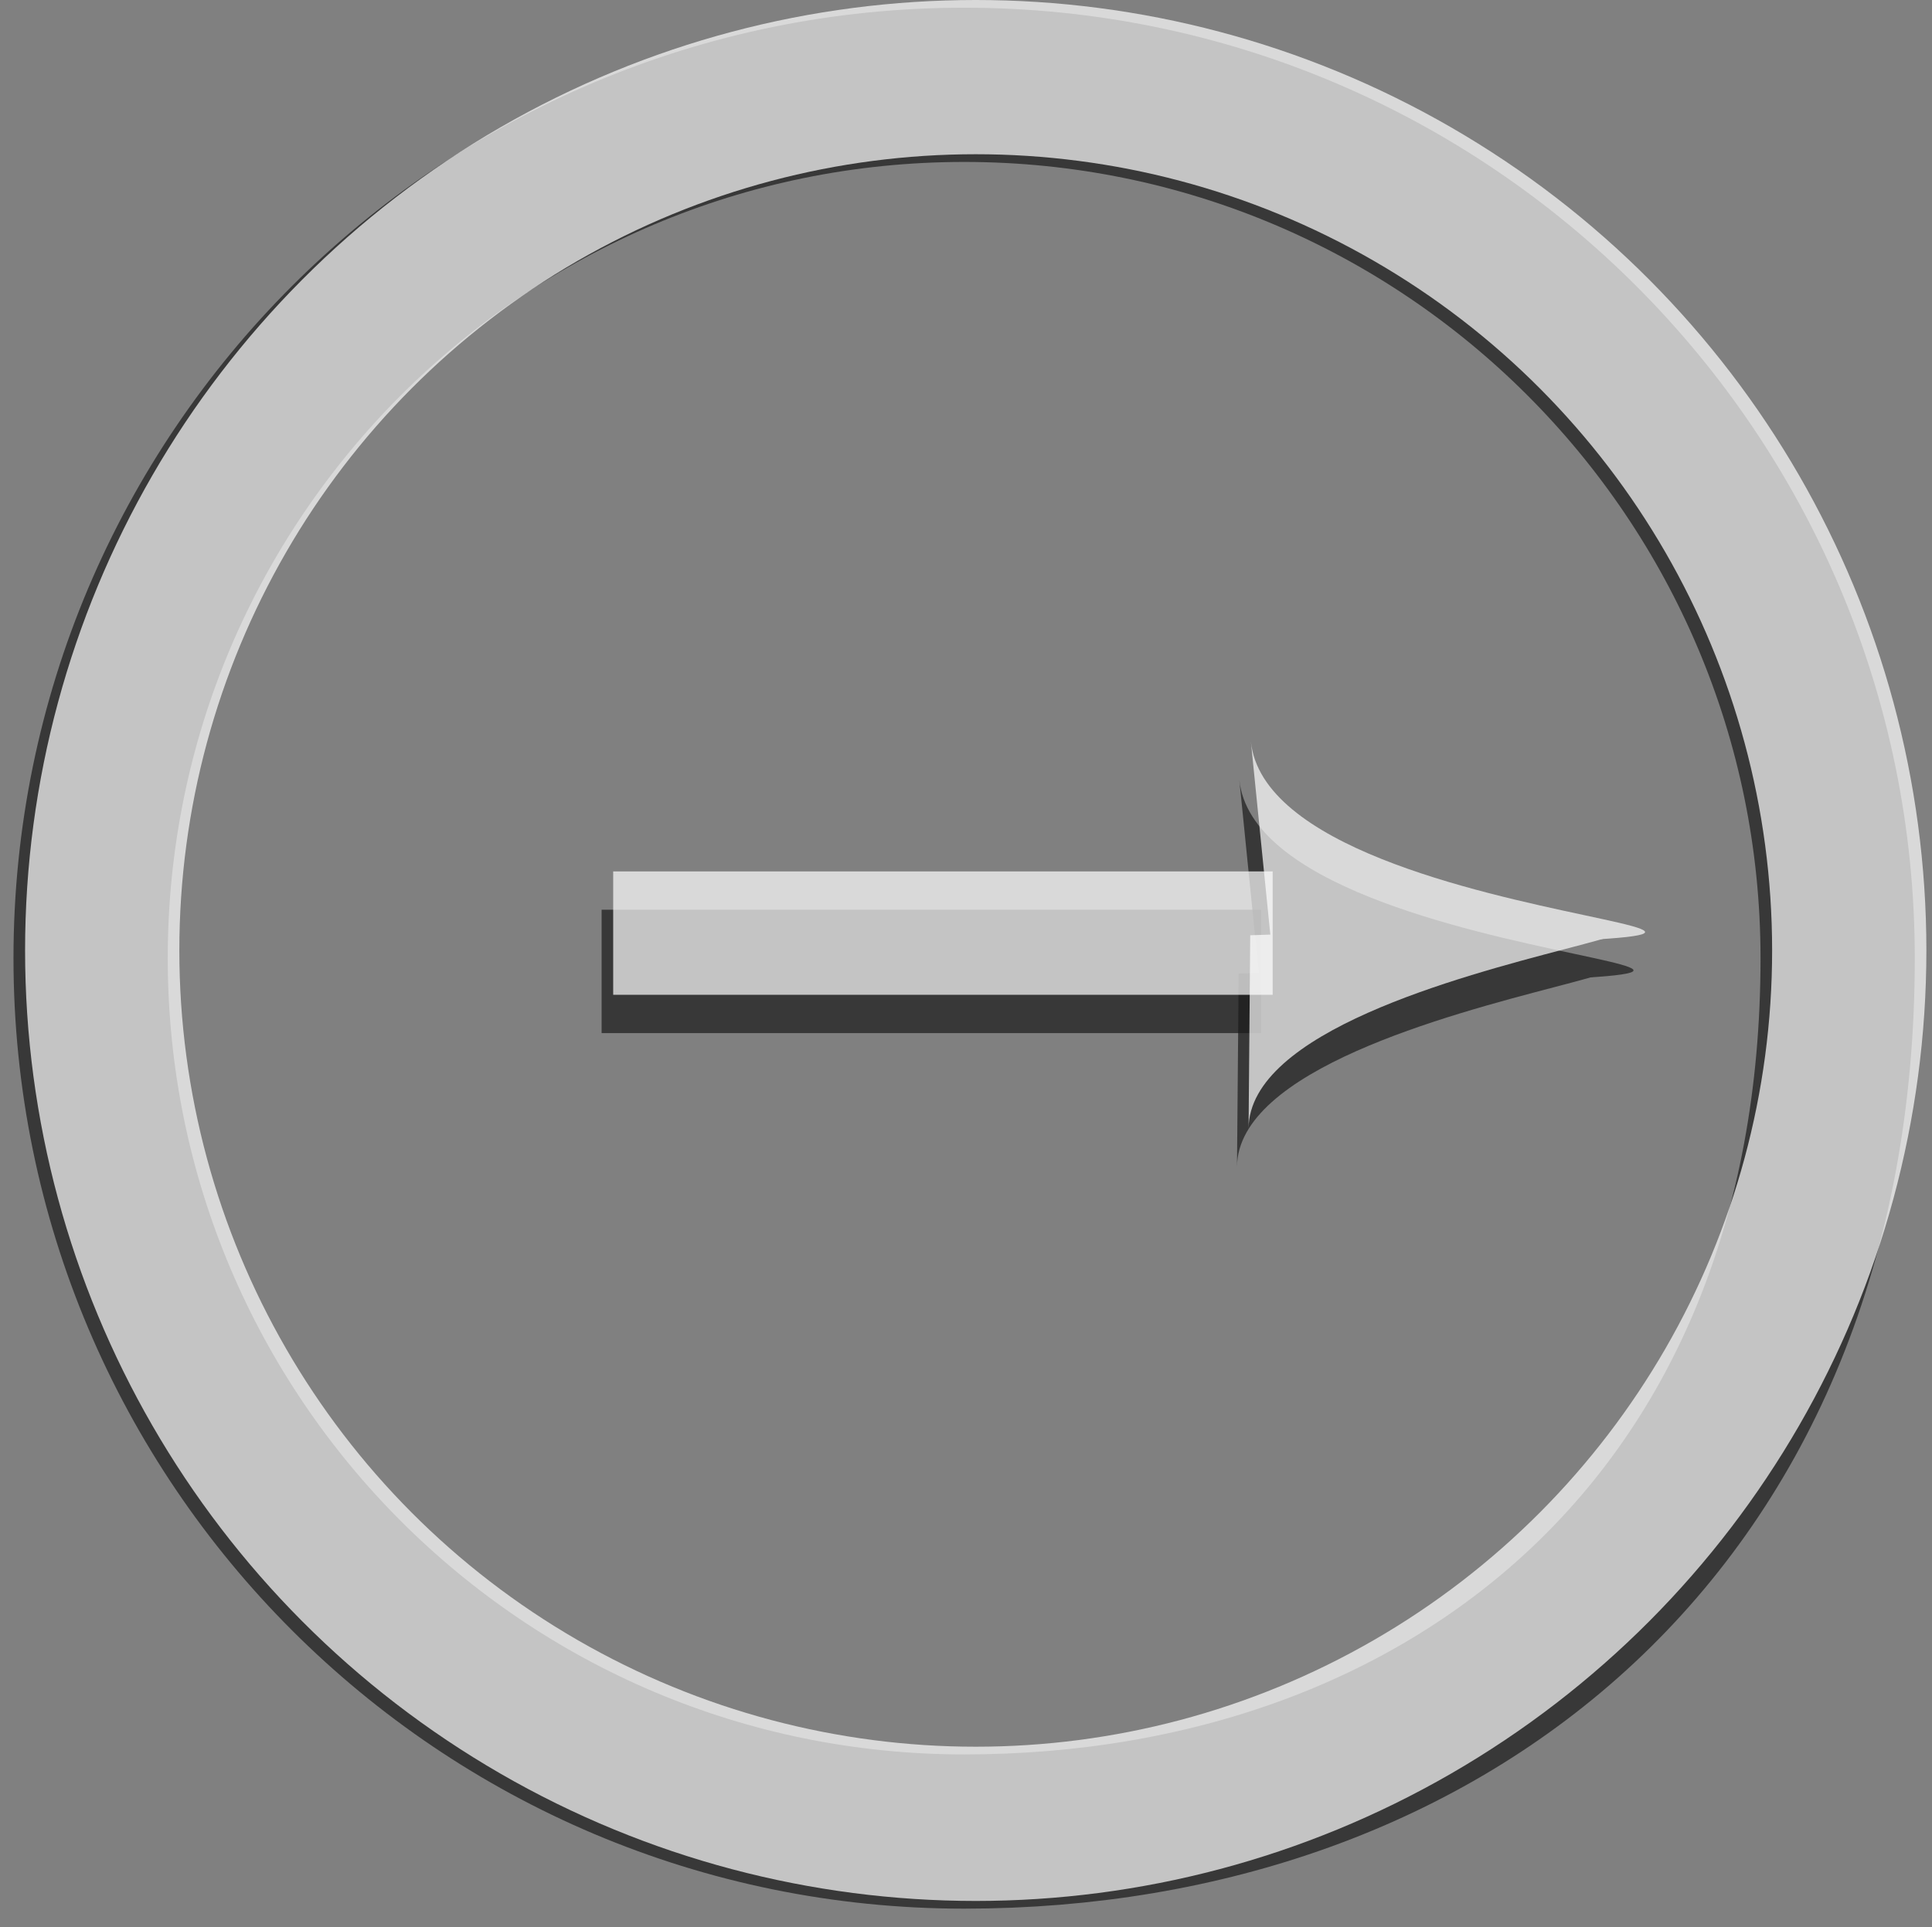 <?xml version="1.0" encoding="utf-8"?>
<!-- Generator: Adobe Illustrator 16.0.0, SVG Export Plug-In . SVG Version: 6.00 Build 0)  -->
<!DOCTYPE svg PUBLIC "-//W3C//DTD SVG 1.1//EN" "http://www.w3.org/Graphics/SVG/1.1/DTD/svg11.dtd">
<svg version="1.1"
	 id="Layer_1" xmlns:dc="http://purl.org/dc/elements/1.1/" xmlns:sodipodi="http://sodipodi.sourceforge.net/DTD/sodipodi-0.dtd" xmlns:rdf="http://www.w3.org/1999/02/22-rdf-syntax-ns#" xmlns:inkscape="http://www.inkscape.org/namespaces/inkscape" xmlns:svg="http://www.w3.org/2000/svg" xmlns:cc="http://creativecommons.org/ns#" sodipodi:docname="Arrow.svg" inkscape:version="0.48.2 r9819"
	 xmlns="http://www.w3.org/2000/svg" xmlns:xlink="http://www.w3.org/1999/xlink" x="0px" y="0px" width="62.621px"
	 height="62.476px" viewBox="-28.375 -1.5 62.621 62.476" enable-background="new -28.375 -1.5 62.621 62.476" xml:space="preserve"
	>
<rect x="-28.375" y="-1.5" width="62.621" height="62.476" fill="#808080" stroke="none"/>
<g>
	<path opacity="0.7" fill="none" stroke="#1A1A1A" stroke-width="5" stroke-miterlimit="10" d="M31.188,29.563
		c0,18.281-12.677,28.313-28.313,28.313c-15.636,0-28.313-12.676-28.313-28.313c0-15.636,12.676-28.313,28.313-28.313
		C18.512,1.25,31.188,13.926,31.188,29.563z"/>
	<g>
		<rect x="-8.875" y="27.992" opacity="0.7" fill="#1A1A1A" width="21.375" height="4"/>
		<g opacity="0.7">
			<path fill="#1A1A1A" d="M11.794,23.776c0.683,6.784,27.952,5.989,0.683,6.784"/>
			<path fill="#1A1A1A" d="M11.719,36.325c0.054-6.263,27.312-7.165,0.054-6.263"/>
		</g>
	</g>
</g>
<sodipodi:namedview  bordercolor="#666666" objecttolerance="10" borderopacity="1" guidetolerance="10" inkscape:zoom="6.2719254" gridtolerance="10" inkscape:cy="18.813999" pagecolor="#ffffff" showgrid="false" inkscape:cx="9.4285002" inkscape:window-maximized="0" inkscape:current-layer="Layer_1" inkscape:window-y="0" inkscape:window-x="0" inkscape:window-height="1032" inkscape:window-width="1920" inkscape:pageshadow="2" inkscape:pageopacity="0" id="namedview5">
	</sodipodi:namedview>
<circle opacity="0.7" fill="none" stroke="#FFFFFF" stroke-width="5" stroke-miterlimit="10" cx="3.251" cy="29.313" r="28.313"/>
<rect x="-8.5" y="26.75" opacity="0.7" fill="#FFFFFF" width="21.375" height="4"/>
<g opacity="0.7">
	<path fill="#FFFFFF" d="M12.169,22.534c0.683,6.784,27.952,5.989,0.683,6.784"/>
	<path fill="#FFFFFF" d="M12.094,35.083c0.054-6.263,27.312-7.165,0.054-6.263"/>
</g>
</svg>
